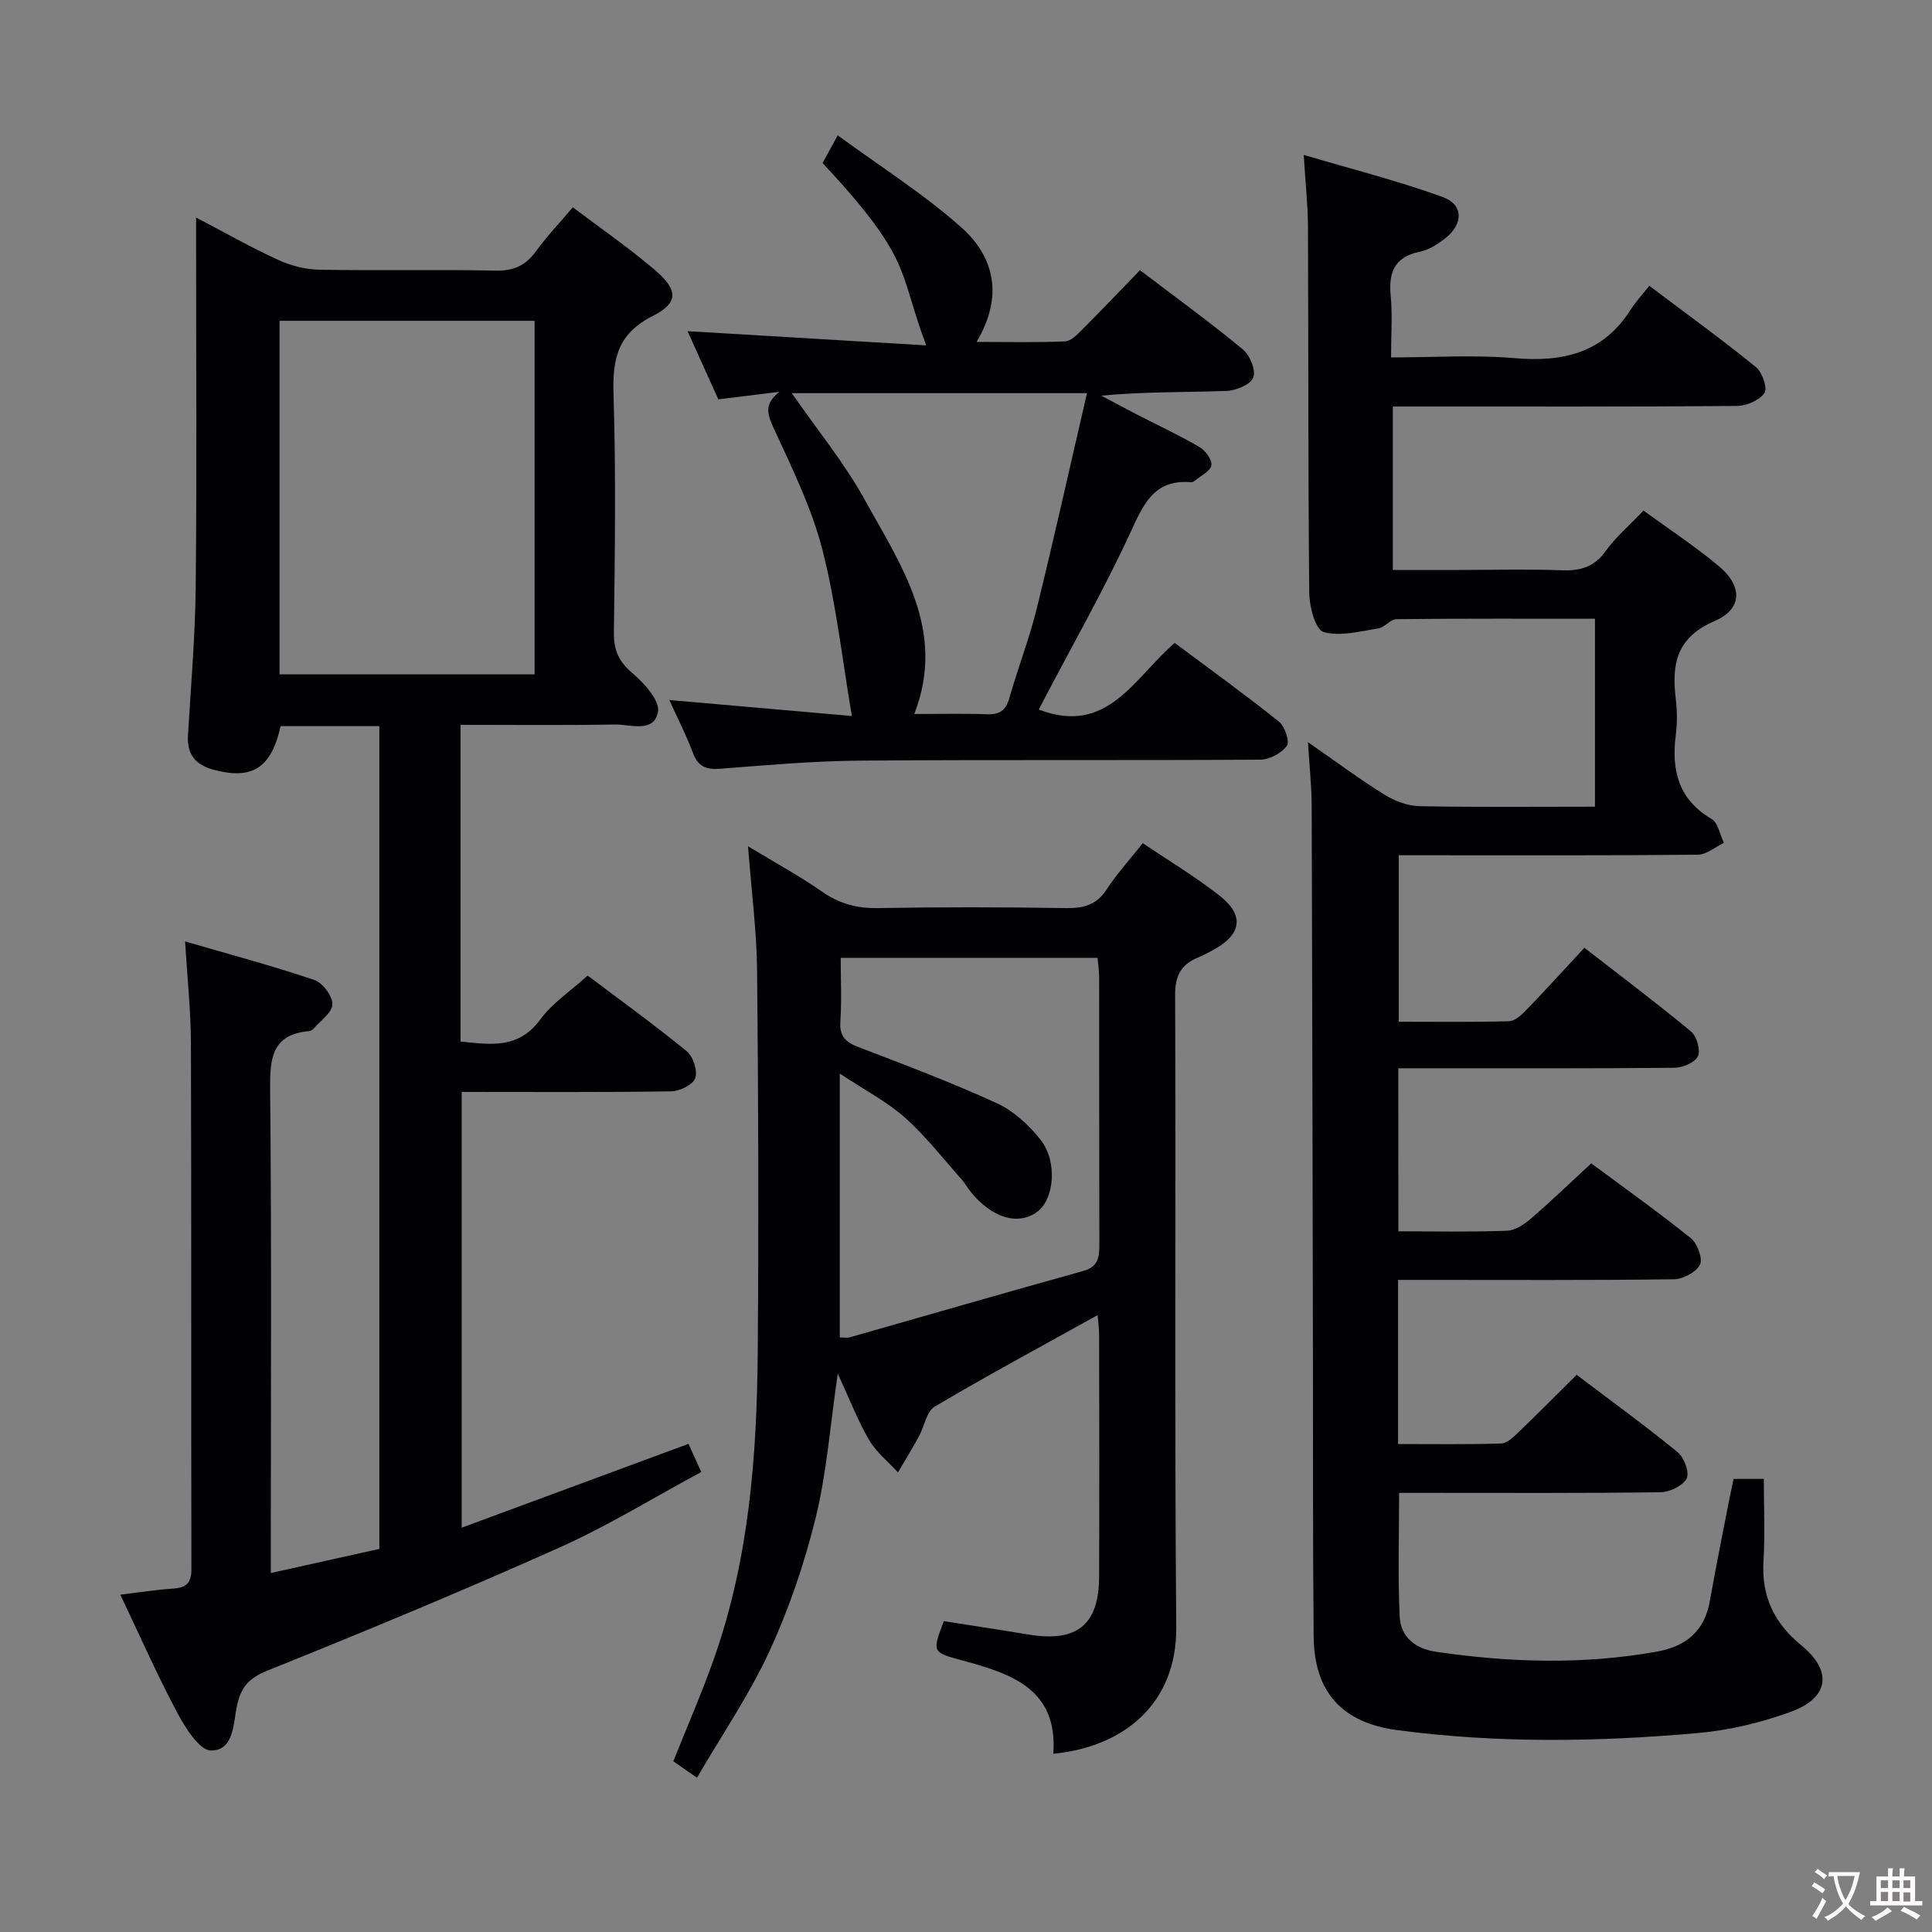 <svg enable-background="new 0 0 400 400" viewBox="0 0 400 400" xmlns="http://www.w3.org/2000/svg"><rect x="0" y="0" width="400" height="400" fill="#808080" stroke="none"/><g fill="#010103"><path d="m289.52 254.93c7.86 0 15.19.16 22.5-.12 1.71-.07 3.59-1.34 4.98-2.54 4.14-3.57 8.08-7.37 12.45-11.41 6.6 4.9 13.77 10 20.62 15.49 1.35 1.08 2.51 4.22 1.89 5.48-.78 1.56-3.49 3-5.39 3.03-17.16.23-34.32.13-51.49.13-1.79 0-3.57 0-5.63 0v33.98c7.17 0 14.27.11 21.35-.11 1.23-.04 2.57-1.35 3.6-2.34 3.95-3.79 7.8-7.69 12.03-11.88 7.02 5.32 14.13 10.48 20.92 16.03 1.33 1.09 2.48 4.2 1.85 5.43-.78 1.51-3.49 2.82-5.38 2.85-16.16.22-32.32.13-48.49.13-1.81 0-3.62 0-5.66 0 0 8.78-.28 17.2.12 25.6.2 4.24 3.18 6.67 7.57 7.31 15.22 2.23 30.42 2.68 45.64-.03 6.05-1.08 9.91-4.23 11.01-10.51 1.21-6.86 2.6-13.68 3.92-20.51.31-1.59.67-3.17 1-4.75h6.25c0 5.84.27 11.48-.07 17.07-.43 7.28 2.21 12.77 7.83 17.38 6.5 5.32 5.78 10.86-2.11 13.75-6.17 2.26-12.79 3.84-19.33 4.42-20.74 1.84-41.52 2.14-62.23-.61-11.42-1.52-17.18-7.88-17.29-19.36-.19-19.16-.11-38.32-.15-57.48-.08-38.15-.13-76.31-.26-114.46-.01-4.09-.46-8.18-.77-13.24 5.79 4.01 10.67 7.66 15.83 10.86 2.12 1.32 4.81 2.34 7.26 2.39 11.98.24 23.97.11 36.33.11 0-13.01 0-25.72 0-38.92-13.86 0-27.48-.06-41.1.09-1.26.01-2.45 1.73-3.78 1.93-3.78.58-7.87 1.71-11.31.73-1.66-.47-2.93-5.18-2.96-7.99-.26-25.32-.16-50.65-.27-75.98-.02-4.45-.52-8.91-.88-14.81 10.06 2.98 19.59 5.38 28.77 8.72 4.36 1.59 4.3 5.61.51 8.57-1.54 1.2-3.38 2.38-5.24 2.76-5.38 1.09-6.5 4.39-6.02 9.3.37 3.94.06 7.94.06 12.58 8.72 0 17.2-.57 25.57.15 10 .86 18.3-1.03 24-9.98 1.07-1.68 2.45-3.16 3.9-5 7.89 5.95 15.13 11.19 22.06 16.81 1.31 1.07 2.46 4.38 1.79 5.37-1.03 1.52-3.7 2.68-5.68 2.7-21.83.18-43.66.12-65.48.12-1.81 0-3.62 0-5.79 0v33.83h14.08c7 0 14-.18 20.99.07 3.78.13 6.6-.66 8.95-3.92 2.12-2.94 4.95-5.36 7.88-8.44 5.25 3.83 10.63 7.36 15.55 11.46 4.99 4.15 5 8.9-.85 11.42-7.93 3.42-8.88 8.95-8.02 16.13.3 2.46.31 5.03 0 7.49-.93 7.3.56 13.31 7.43 17.36 1.35.79 1.71 3.25 2.53 4.94-1.8.85-3.59 2.43-5.4 2.45-18.66.18-37.32.11-55.99.11-1.82 0-3.65 0-5.92 0v34.47c7.63 0 15.25.11 22.86-.11 1.23-.04 2.61-1.35 3.6-2.38 3.93-4.07 7.74-8.27 11.97-12.82 7.84 6.09 15.11 11.54 22.09 17.34 1.18.98 2 3.85 1.41 5.12-.6 1.29-3.13 2.36-4.82 2.38-17.16.17-34.32.11-51.49.11-1.79 0-3.59 0-5.72 0 .02 11.38.02 22.26.02 33.75z"/><path d="m95.35 150.07v65.56c6.23.66 12.01 1.59 16.52-4.57 2.49-3.4 6.25-5.86 9.8-9.08 6.57 4.96 13.7 10.1 20.5 15.66 1.34 1.09 2.3 4.04 1.78 5.57-.46 1.36-3.21 2.71-4.97 2.74-14.32.22-28.64.12-43.39.12v90.22c15.84-5.86 31.3-11.57 46.96-17.36.78 1.73 1.59 3.53 2.64 5.83-9.8 5.27-19.27 11.13-29.36 15.64-20 8.96-40.25 17.35-60.58 25.53-3.8 1.53-5.39 3.5-6.17 7.15-.81 3.74-.6 9.36-5.41 9.34-2.39-.01-5.35-4.77-7.03-7.93-4.13-7.75-7.67-15.81-11.73-24.33 3.91-.47 7.42-1.03 10.94-1.26 2.67-.18 3.78-1.16 3.78-3.98-.07-36.33.01-72.65-.1-108.98-.02-6.6-.74-13.2-1.21-21.03 9.2 2.68 18.09 5.05 26.78 7.99 1.72.58 3.78 3.36 3.72 5.07-.06 1.73-2.52 3.39-3.96 5.06-.2.23-.57.42-.88.45-7.75.71-8.11 5.67-8.05 12.12.31 31.32.14 62.65.14 93.98v6.1c7.87-1.75 15.11-3.36 22.47-5 0-56.92 0-113.49 0-170.34-7.02 0-13.76 0-20.44 0-1.93 8.69-5.91 11.16-13.84 9.04-3.8-1.02-5.58-3.18-5.34-7.16.61-10.29 1.5-20.58 1.6-30.87.24-23.33.08-46.66.08-69.99 0-1.8 0-3.6 0-6.32 6.16 3.22 11.47 6.24 17 8.77 2.61 1.19 5.63 1.98 8.49 2.03 12.16.22 24.33-.07 36.49.19 3.75.08 6.23-1.03 8.38-4 2.24-3.09 4.9-5.87 7.64-9.11 5.71 4.32 11.59 8.37 16.99 12.98 4.85 4.15 4.95 6.8-.5 9.55-7.16 3.62-8.3 8.79-8.07 16.06.52 16.48.28 32.99.08 49.49-.04 3.69 1.05 6.02 3.89 8.42 2.42 2.04 5.67 5.67 5.24 7.97-.85 4.47-5.78 2.55-9.01 2.61-10.47.19-20.93.07-31.87.07zm-37.47-83.65v73.2h52.8c0-24.55 0-48.78 0-73.2-17.75 0-35.17 0-52.8 0z"/><path d="m154.87 175.21c5.76 3.49 10.72 6.17 15.3 9.38 3.59 2.51 7.24 3.5 11.61 3.42 12.99-.23 25.99-.2 38.98 0 3.64.06 6.3-.68 8.38-3.89 2.07-3.19 4.67-6.03 7.46-9.55 5.44 3.68 11 6.98 16.01 10.96 5.12 4.07 4.39 8.01-1.48 11.18-1.02.55-2.06 1.1-3.13 1.55-3.46 1.43-4.72 3.75-4.7 7.71.16 43.64-.14 87.29.23 130.93.13 15.7-10.67 24.75-25.45 26.2.97-13.56-8.87-16.62-19.05-19.38-6.04-1.64-6.03-1.68-3.63-8.08 5.75.91 11.61 1.78 17.45 2.76 10.11 1.69 14.67-1.93 14.71-12 .07-16.66.03-33.32 0-49.97 0-1.42-.21-2.84-.31-4.15-11.49 6.39-22.74 12.44-33.72 18.94-1.71 1.01-2.15 4.1-3.28 6.17-1.38 2.52-2.88 4.98-4.33 7.46-2.04-2.23-4.51-4.2-6-6.74-2.33-3.99-4-8.38-6.47-13.73-1.56 10.66-2.27 20.42-4.56 29.8-2.31 9.44-5.5 18.82-9.56 27.64-4.13 8.98-9.8 17.26-15.03 26.24-2.22-1.54-3.53-2.46-4.9-3.41 2.88-7.22 5.94-14.19 8.46-21.36 7.21-20.49 8.85-41.84 9.02-63.32.21-26.32.13-52.64-.13-78.96-.09-8.27-1.17-16.52-1.88-25.8zm19 101.69c.77 0 1.46.15 2.05-.02 16.11-4.58 32.19-9.25 48.32-13.73 3.26-.9 3.38-3 3.37-5.65-.05-18.33-.02-36.66-.04-54.98 0-1.43-.22-2.85-.33-4.21-17.9 0-35.32 0-53.18 0 0 4.58.22 8.89-.07 13.17-.21 3.07 1.08 4.3 3.77 5.32 9.61 3.68 19.26 7.32 28.61 11.6 3.46 1.59 6.65 4.51 9.04 7.54 3.63 4.59 2.86 12.43-.74 15.01-3.97 2.85-9.37 1.18-13.75-4.26-.62-.78-1.09-1.68-1.75-2.42-3.87-4.34-7.46-9-11.78-12.85-3.7-3.3-8.25-5.65-13.52-9.15z"/><path d="m170.31 33.75c.87-1.59 1.65-3.02 3.13-5.73 8.79 6.45 17.77 12.1 25.59 19.06 6.9 6.13 8.74 14.33 3.16 23.71 6.55 0 12.44.14 18.32-.11 1.22-.05 2.53-1.41 3.54-2.43 3.99-4 7.89-8.09 11.97-12.31 7.44 5.66 14.55 10.82 21.31 16.41 1.46 1.2 2.73 4.35 2.15 5.82s-3.59 2.7-5.58 2.77c-8.48.3-16.98.13-25.88.98 2.49 1.32 4.97 2.66 7.47 3.95 4.29 2.21 8.68 4.25 12.84 6.68 1.22.71 2.63 2.61 2.48 3.77-.16 1.18-2.13 2.13-3.33 3.14-.24.2-.61.41-.9.38-7.71-.65-9.86 4.62-12.58 10.5-5.35 11.6-11.7 22.74-17.63 34.07-.44.85-.88 1.69-1.3 2.49 14.27 5.51 19.82-6.68 28.14-13.79 7.31 5.46 14.57 10.69 21.56 16.28 1.23.98 2.3 4.18 1.67 5.03-1.13 1.52-3.61 2.85-5.54 2.86-27.65.18-55.31-.02-82.96.2-9.62.08-19.24.94-28.84 1.68-2.92.22-4.6-.46-5.66-3.33-1.31-3.54-3.06-6.91-4.87-10.9 13.23 1.16 25.73 2.25 37.8 3.31-2.03-11.9-3.26-23.41-6.12-34.5-2.22-8.6-6.24-16.78-9.98-24.9-1.4-3.05-2.18-5.12 1.1-7.72-4.1.5-8.2 1.01-12.65 1.56-2.1-4.66-4.24-9.4-6.37-14.12 16.62.99 32.77 1.96 49.42 2.95-5.91-15.61-2.62-17.53-21.46-37.76zm54.74 47.65c-21.21 0-40.92 0-61.12 0 5.3 7.64 10.93 14.48 15.13 22.11 7.48 13.59 16.96 26.99 10.23 44.32 5.14 0 10.12-.13 15.08.05 2.6.09 3.88-.8 4.6-3.34 1.77-6.22 4.13-12.28 5.68-18.55 3.6-14.63 6.86-29.34 10.4-44.59z"/></g><path d="m377.9 391.2c-.2.3-.4.5-.6.8-.7-.6-1.4-1-2.2-1.5.2-.3.4-.5.5-.8.6.4 1.4.8 2.3 1.5zm-1.8 6.1c-.2-.2-.5-.4-.9-.6.4-.6.8-1.2 1.2-1.9s.7-1.3.9-1.9c.3.3.5.5.8.7-.7 1.3-1.4 2.6-2 3.7zm2.2-9c-.3.3-.5.5-.6.8-.6-.6-1.3-1.1-2-1.5.3-.3.5-.5.6-.7.6.5 1.3.9 2 1.4zm.3.2v-.9h2 4.5c-.3 1.3-.6 2.5-1 3.6s-.9 2.1-1.4 3c.4.5 1 1 1.6 1.4s1.2.8 1.9 1.1c-.3.2-.5.4-.8.8-.4-.3-1-.7-1.6-1.2s-1.2-1.1-1.6-1.6c-.5.6-1.1 1.1-1.7 1.6s-1.4.9-2.1 1.4c-.1-.3-.3-.5-.7-.8.6-.2 1.2-.5 1.9-1s1.4-1.1 2-1.8c-.5-.8-.9-1.6-1.2-2.5s-.6-2-.8-3.2c-.4.1-.7.1-1 .1zm2.5 2.7c.3 1 .7 1.7 1 2.2.3-.5.6-1.1 1-2s.6-1.9.9-3h-3.2-.4c.1.9.3 1.8.7 2.8z" fill="#fcfafa"/><path d="m396.5 388.5v1.5 3.6h1.5v.9c-.4 0-1 0-1.7 0h-7.9c-.5 0-.9 0-1.2 0v-.9h1.3v-3.5c0-.7 0-1.2 0-1.6h2.4c0-.8 0-1.4 0-1.7h1c0 .3-.1.8-.1 1.7h1.5c0-.8 0-1.4 0-1.7h1c0 .3-.1.9-.1 1.7zm-8.2 9.2c-.2-.3-.5-.5-.8-.8.8-.3 1.4-.6 1.9-.9s1-.7 1.4-1.1c.3.3.6.5.9.8-1.6 1-2.8 1.6-3.4 2zm2.6-6.8v-1.6h-1.5v1.6zm0 2.7v-1.9h-1.5v1.9zm2.4-2.7v-1.6h-1.5v1.6zm0 2.7v-1.9h-1.5v1.9zm.2 2 .7-.8c.4.2.9.5 1.6.8s1.3.7 1.8 1c-.3.3-.5.5-.8.8-.4-.3-1.5-1-3.3-1.8zm2-4.7v-1.6h-1.4v1.6zm0 2.8v-1.9h-1.4v1.9z" fill="#fcfafa"/></svg>